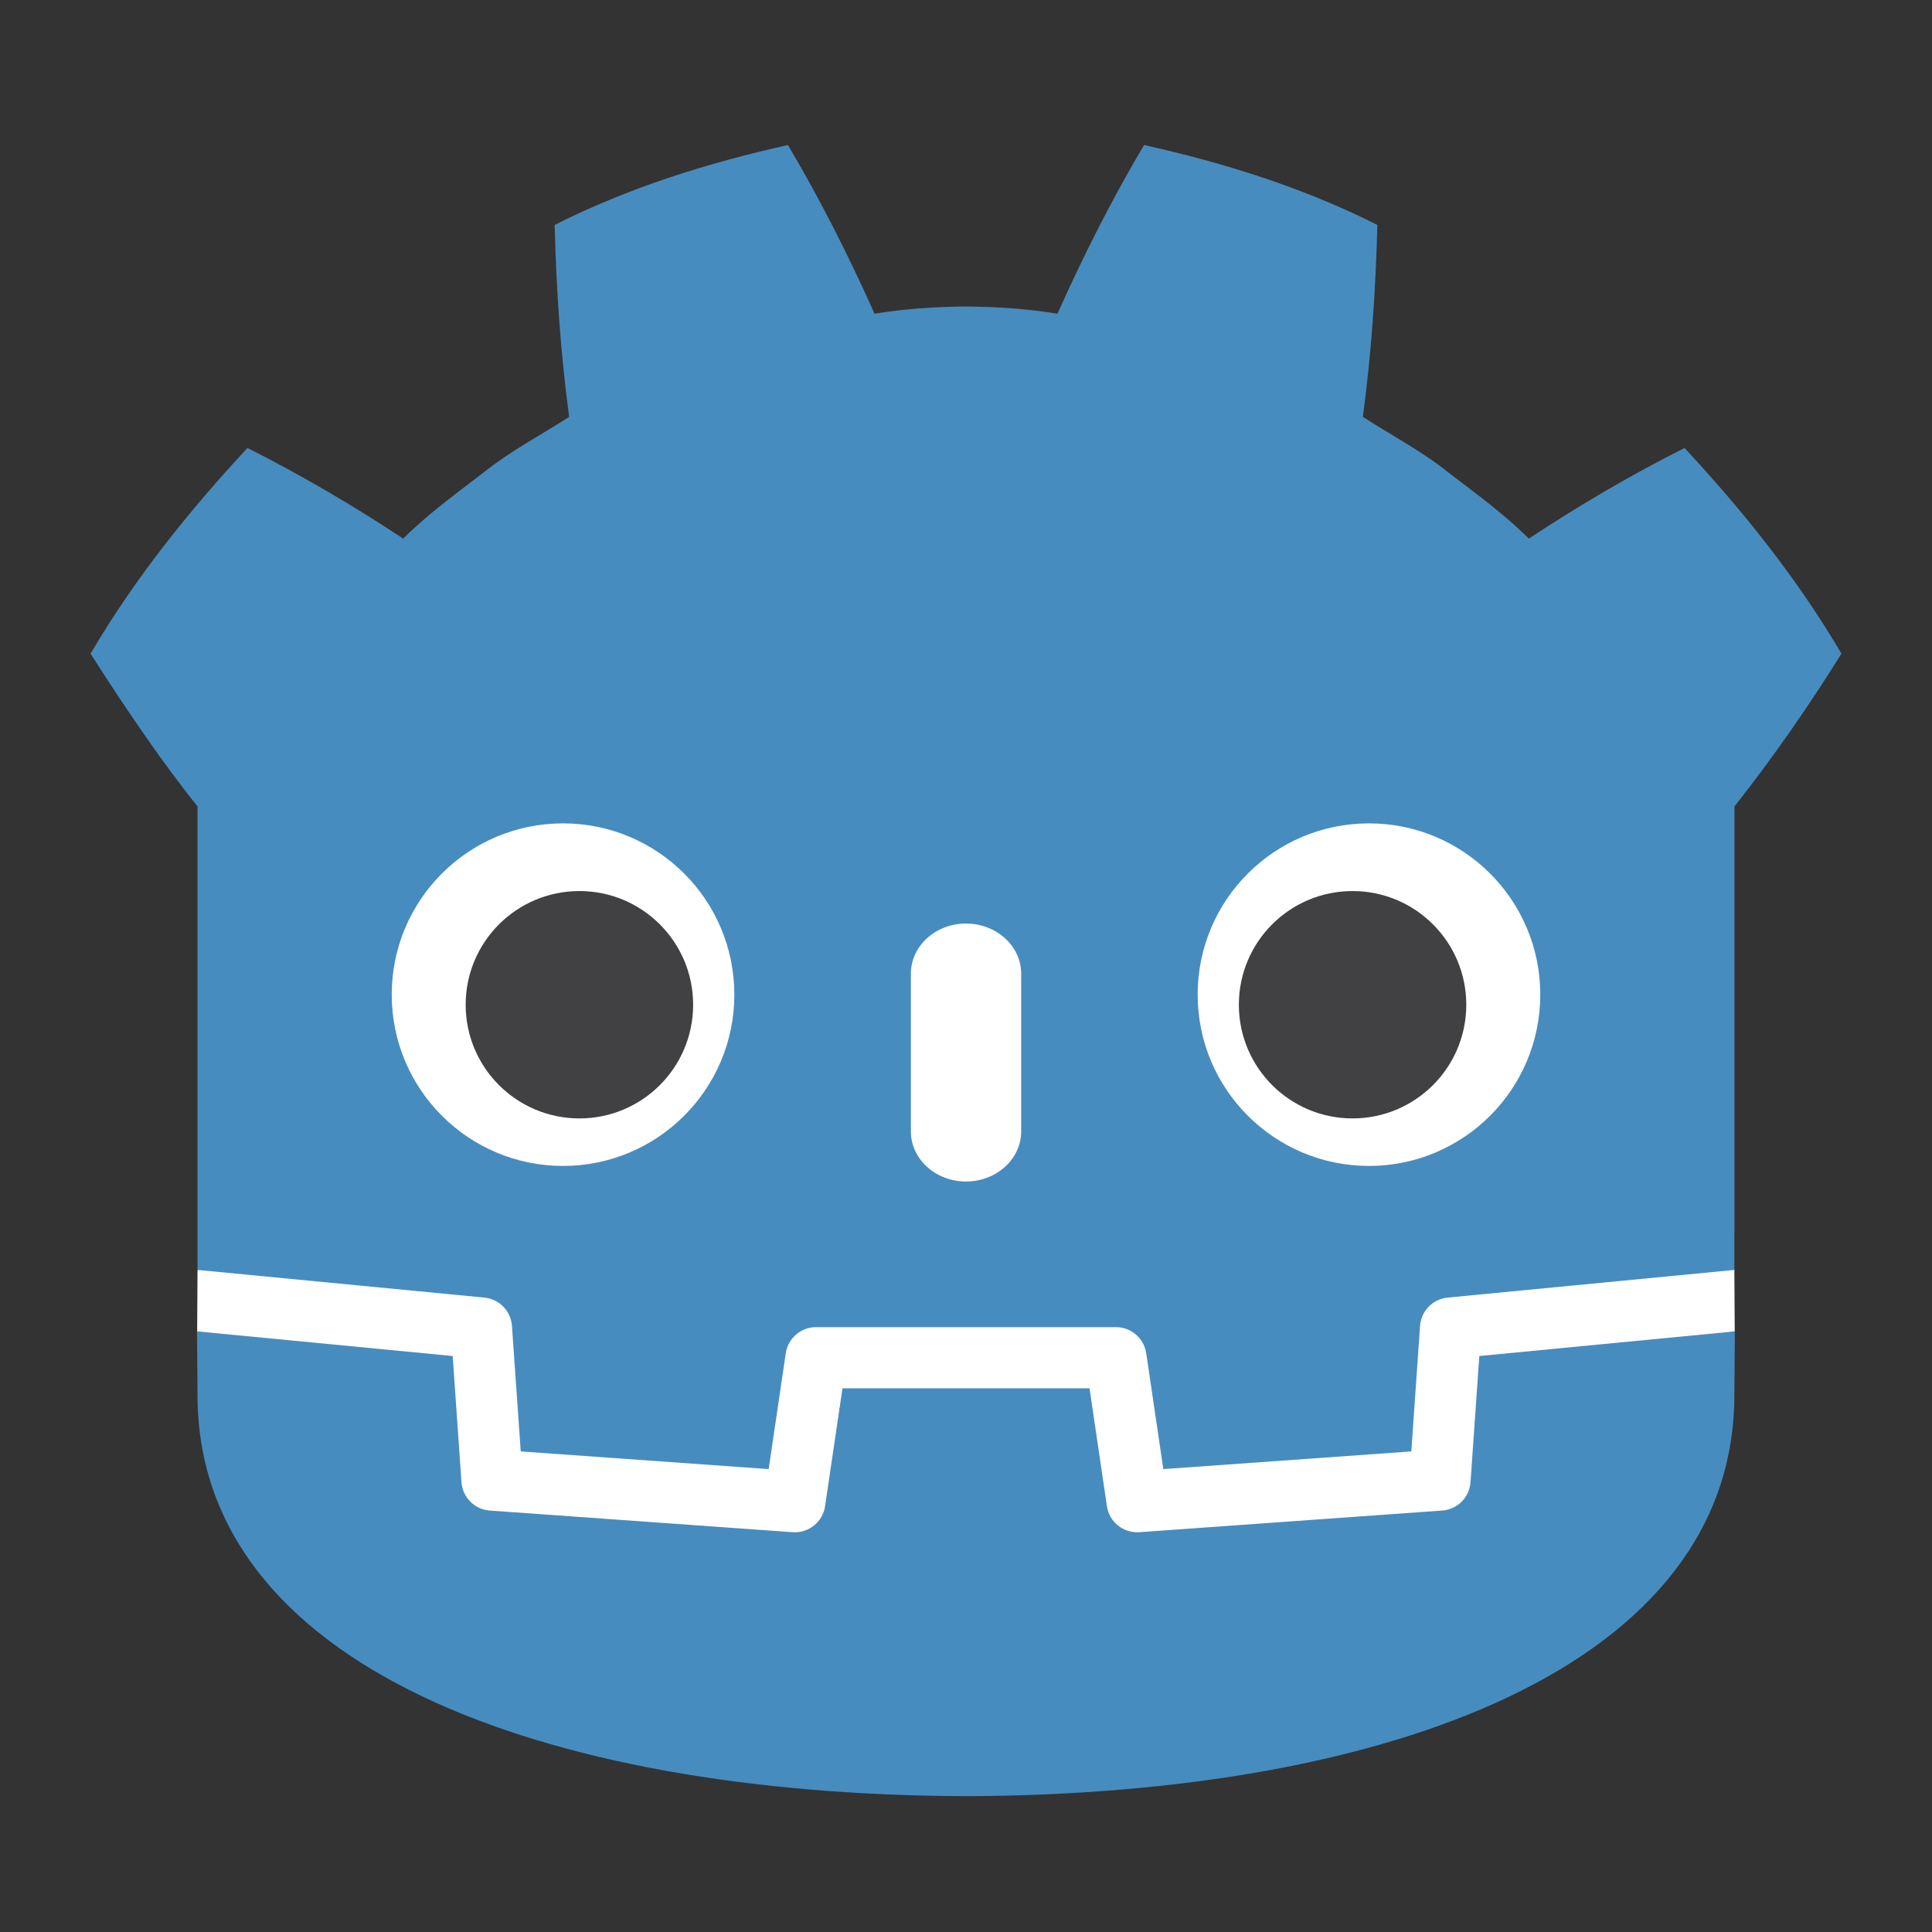 <?xml version="1.0" encoding="UTF-8"?>
<svg xmlns="http://www.w3.org/2000/svg" xmlns:xlink="http://www.w3.org/1999/xlink" width="128px" height="128px" viewBox="0 0 128 128" version="1.1">
<rect x="0" y="0" width="128" height="128" fill="#333333" stroke="none"/>
<g id="surface1">
<path style=" stroke:none;fill-rule:nonzero;fill:rgb(100%,100%,100%);fill-opacity:1;" d="M 114.906 84.145 C 114.906 84.145 114.734 83.105 114.637 83.117 L 95.812 84.934 C 94.312 85.078 93.148 86.273 93.043 87.773 L 92.527 95.188 L 77.961 96.227 L 76.973 89.508 C 76.75 88.012 75.445 86.887 73.934 86.887 L 54.066 86.887 C 52.555 86.887 51.25 88.012 51.027 89.508 L 50.039 96.227 L 35.473 95.188 L 34.957 87.773 C 34.852 86.27 33.688 85.078 32.188 84.934 L 13.352 83.117 C 13.258 83.105 13.184 84.145 13.086 84.145 L 13.062 88.219 L 29.016 90.793 L 29.535 98.27 C 29.641 99.785 30.863 101.008 32.379 101.117 L 52.438 102.551 C 52.516 102.555 52.59 102.559 52.664 102.559 C 54.172 102.559 55.473 101.43 55.695 99.938 L 56.715 93.023 L 71.285 93.023 L 72.305 99.938 C 72.527 101.43 73.828 102.559 75.34 102.559 C 75.414 102.559 75.488 102.555 75.559 102.551 L 95.621 101.117 C 97.137 101.008 98.359 99.785 98.465 98.27 L 98.984 90.793 L 114.93 88.207 Z M 114.906 84.145 "/>
<path style=" stroke:none;fill-rule:nonzero;fill:rgb(27.843%,54.902%,74.902%);fill-opacity:1;" d="M 13.086 53.422 L 13.086 84.145 C 13.145 84.145 13.199 84.148 13.254 84.152 L 32.09 85.969 C 33.074 86.062 33.848 86.855 33.918 87.844 L 34.5 96.16 L 50.926 97.332 L 52.059 89.66 C 52.207 88.664 53.059 87.926 54.066 87.926 L 73.934 87.926 C 74.941 87.926 75.793 88.664 75.941 89.66 L 77.074 97.332 L 93.504 96.16 L 94.082 87.844 C 94.152 86.855 94.926 86.062 95.91 85.969 L 114.738 84.152 C 114.793 84.148 114.848 84.145 114.906 84.145 L 114.906 81.691 L 114.914 81.691 L 114.914 53.422 C 117.566 50.086 120.074 46.402 122 43.305 C 119.059 38.297 115.457 33.824 111.605 29.68 C 108.035 31.477 104.566 33.516 101.289 35.684 C 99.648 34.051 97.805 32.719 95.988 31.324 C 94.207 29.895 92.199 28.844 90.293 27.621 C 90.859 23.398 91.141 19.242 91.254 14.902 C 86.34 12.426 81.098 10.789 75.797 9.609 C 73.68 13.168 71.742 17.02 70.059 20.785 C 68.059 20.453 66.051 20.328 64.039 20.305 L 64.039 20.301 C 64.023 20.301 64.012 20.305 64 20.305 C 63.988 20.305 63.977 20.301 63.961 20.301 L 63.961 20.305 C 61.949 20.328 59.941 20.453 57.941 20.785 C 56.258 17.02 54.32 13.168 52.203 9.609 C 46.902 10.789 41.66 12.426 36.746 14.902 C 36.859 19.242 37.141 23.398 37.707 27.621 C 35.801 28.844 33.793 29.895 32.012 31.324 C 30.199 32.719 28.352 34.051 26.711 35.684 C 23.434 33.516 19.965 31.477 16.395 29.68 C 12.543 33.824 8.941 38.297 6 43.305 C 8.312 46.934 10.793 50.578 13.086 53.422 Z M 13.086 53.422 "/>
<path style=" stroke:none;fill-rule:nonzero;fill:rgb(27.843%,54.902%,74.902%);fill-opacity:1;" d="M 98.008 89.84 L 97.426 98.199 C 97.355 99.207 96.555 100.008 95.547 100.078 L 75.484 101.512 C 75.438 101.516 75.387 101.516 75.34 101.516 C 74.344 101.516 73.48 100.785 73.336 99.785 L 72.184 91.98 L 55.816 91.98 L 54.664 99.785 C 54.512 100.832 53.57 101.59 52.516 101.512 L 32.453 100.078 C 31.445 100.008 30.645 99.207 30.574 98.199 L 29.992 89.84 L 13.055 88.207 C 13.062 90.027 13.086 92.023 13.086 92.418 C 13.086 110.305 35.777 118.902 63.965 119 L 64.035 119 C 92.223 118.902 114.906 110.305 114.906 92.418 C 114.906 92.016 114.93 90.027 114.938 88.207 Z M 98.008 89.84 "/>
<path style=" stroke:none;fill-rule:nonzero;fill:rgb(100%,100%,100%);fill-opacity:1;" d="M 48.652 65.895 C 48.652 72.164 43.57 77.246 37.301 77.246 C 31.035 77.246 25.953 72.164 25.953 65.895 C 25.953 59.629 31.035 54.551 37.301 54.551 C 43.57 54.551 48.652 59.629 48.652 65.895 "/>
<path style=" stroke:none;fill-rule:nonzero;fill:rgb(25.49%,25.098%,25.882%);fill-opacity:1;" d="M 45.922 66.566 C 45.922 70.727 42.551 74.098 38.387 74.098 C 34.227 74.098 30.852 70.727 30.852 66.566 C 30.852 62.406 34.227 59.035 38.387 59.035 C 42.551 59.035 45.922 62.406 45.922 66.566 "/>
<path style=" stroke:none;fill-rule:nonzero;fill:rgb(100%,100%,100%);fill-opacity:1;" d="M 64 78.277 C 61.98 78.277 60.348 76.789 60.348 74.957 L 60.348 64.508 C 60.348 62.676 61.98 61.188 64 61.188 C 66.016 61.188 67.656 62.676 67.656 64.508 L 67.656 74.957 C 67.656 76.789 66.016 78.277 64 78.277 "/>
<path style=" stroke:none;fill-rule:nonzero;fill:rgb(100%,100%,100%);fill-opacity:1;" d="M 79.348 65.895 C 79.348 72.164 84.43 77.246 90.699 77.246 C 96.965 77.246 102.047 72.164 102.047 65.895 C 102.047 59.629 96.965 54.551 90.699 54.551 C 84.43 54.551 79.348 59.629 79.348 65.895 "/>
<path style=" stroke:none;fill-rule:nonzero;fill:rgb(25.49%,25.098%,25.882%);fill-opacity:1;" d="M 82.078 66.566 C 82.078 70.727 85.449 74.098 89.609 74.098 C 93.773 74.098 97.145 70.727 97.145 66.566 C 97.145 62.406 93.773 59.035 89.609 59.035 C 85.449 59.035 82.078 62.406 82.078 66.566 "/>
</g>
</svg>
